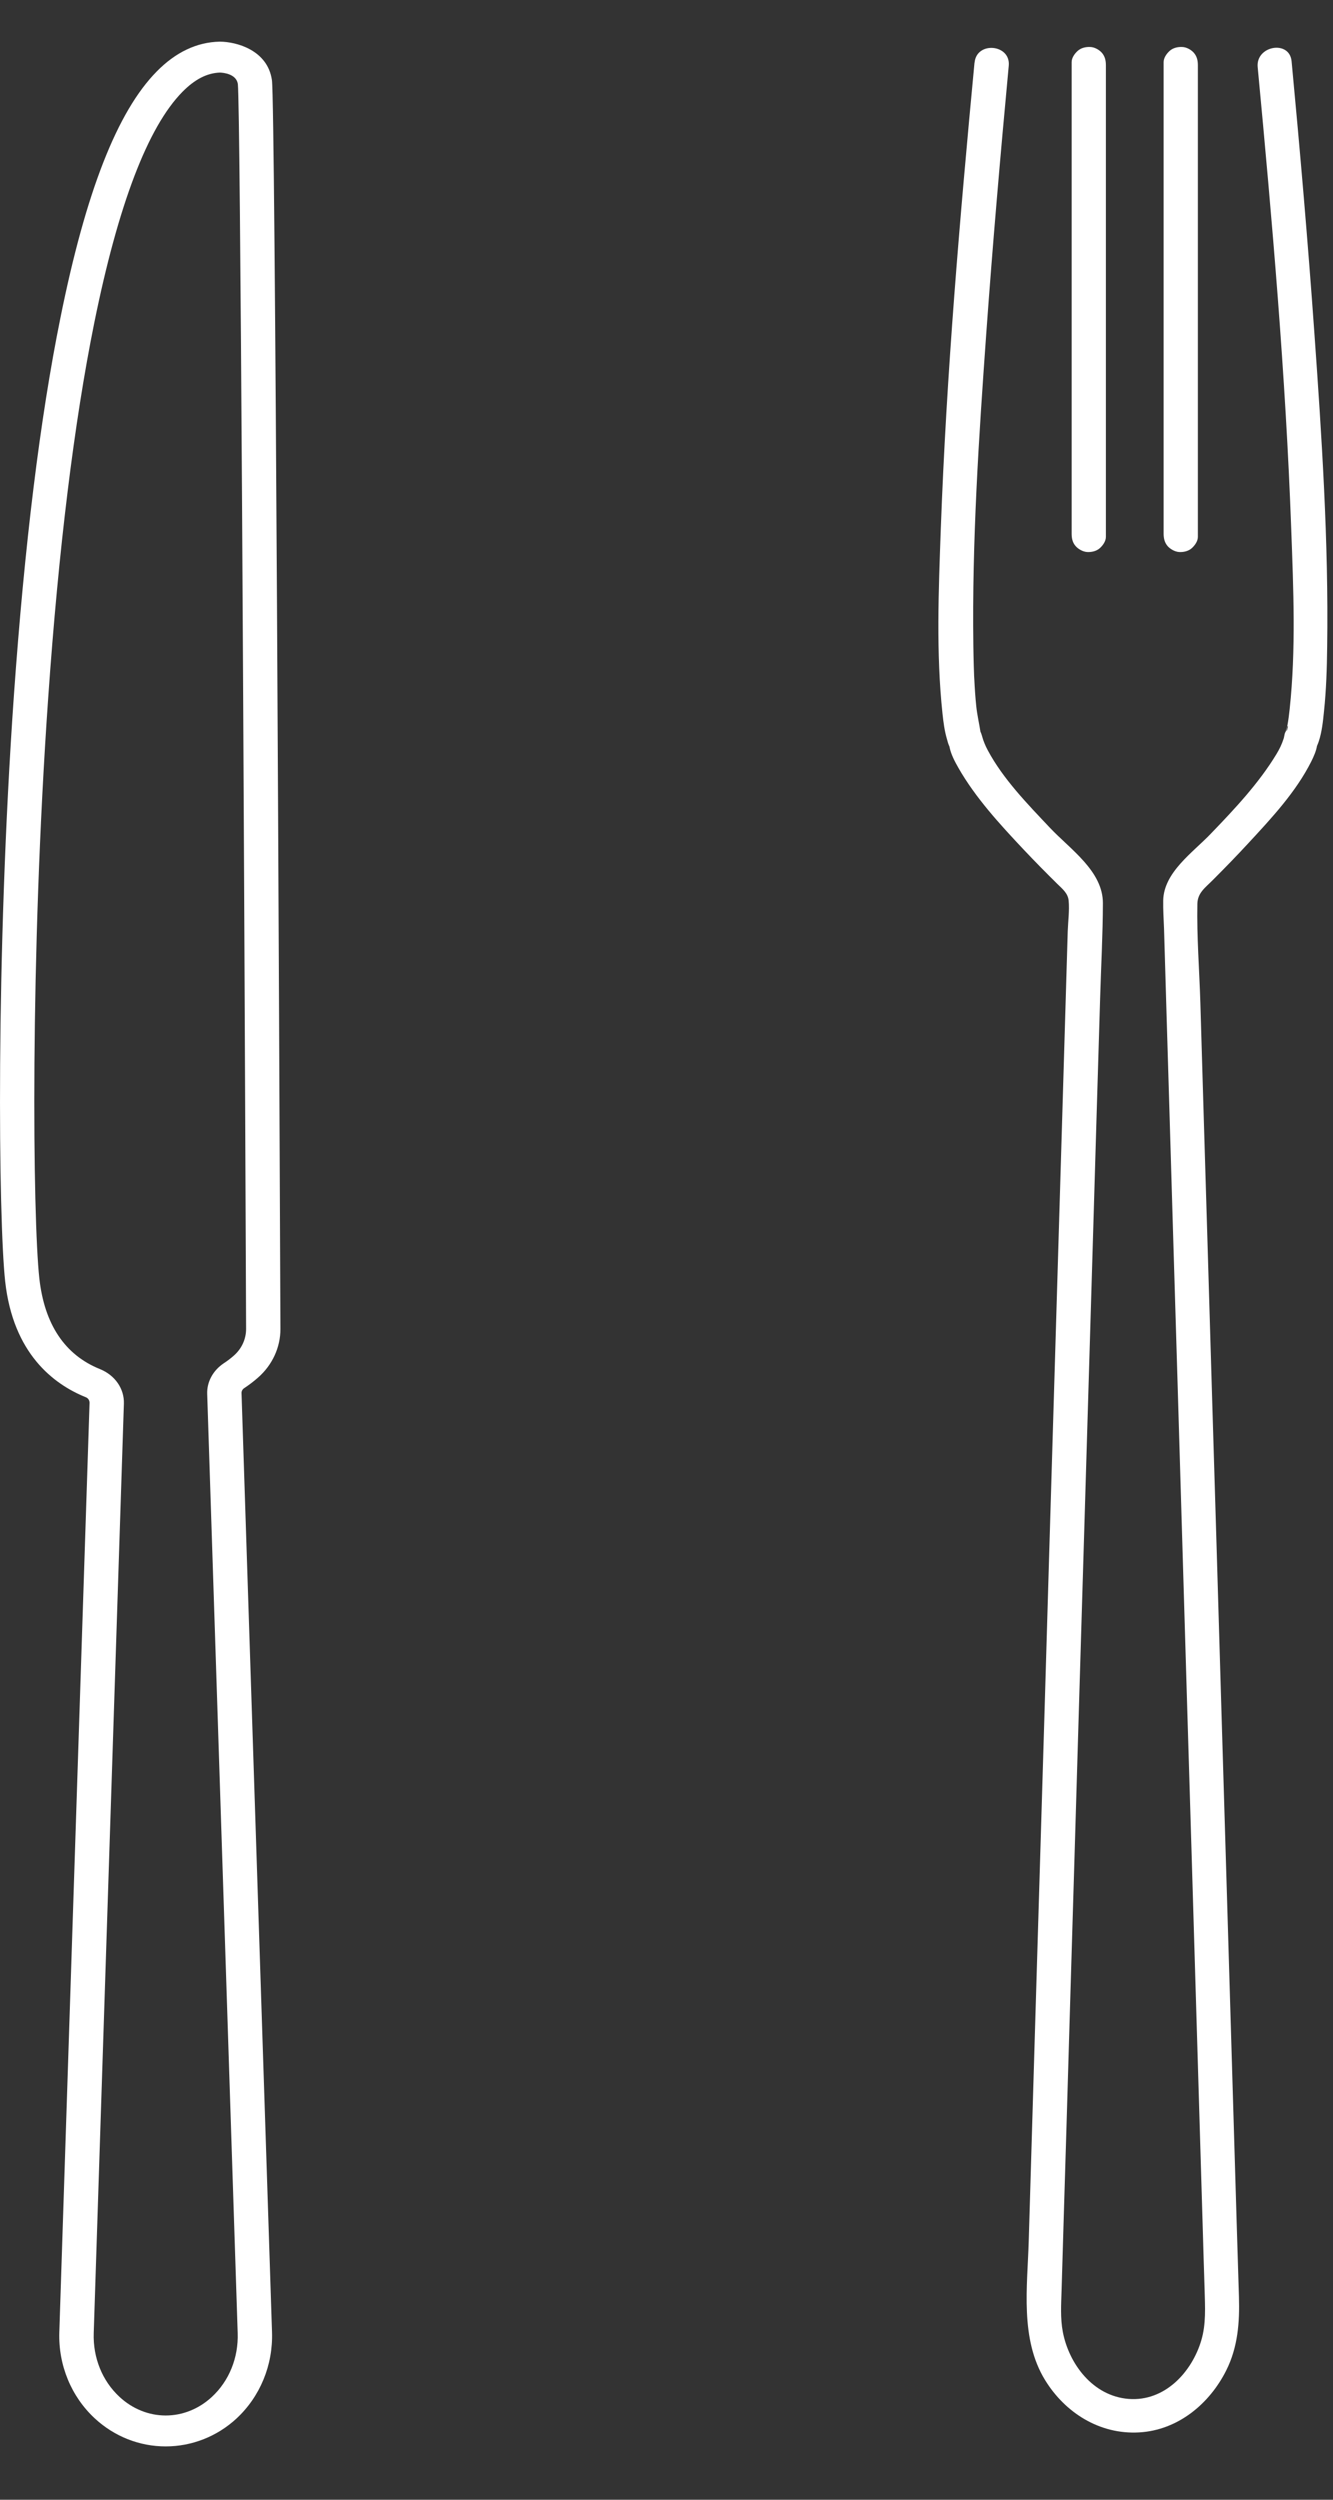 <svg width="16" height="30" viewBox="0 0 16 30" fill="none" xmlns="http://www.w3.org/2000/svg">
    <rect x="0" y="0" width="16" height="30" fill="#333333" stroke="none"/>
    <path d="M1.989 29.36C1.674 29.36 1.372 29.241 1.138 29.024C0.855 28.762 0.699 28.384 0.712 27.989L1.075 16.835C1.075 16.806 1.058 16.78 1.031 16.769C0.641 16.612 0.157 16.243 0.062 15.377C-0.018 14.644 -0.054 11.497 0.167 8.344C0.294 6.544 0.481 5.018 0.726 3.811C1.03 2.303 1.408 1.337 1.882 0.857C2.109 0.626 2.363 0.506 2.635 0.5H2.638H2.641C2.833 0.501 3.212 0.598 3.264 0.962C3.304 1.239 3.352 12.502 3.366 15.948C3.367 16.169 3.269 16.382 3.098 16.532C3.045 16.579 2.988 16.622 2.929 16.661C2.91 16.674 2.898 16.696 2.899 16.719L3.265 27.989C3.278 28.385 3.122 28.762 2.839 29.025C2.605 29.241 2.303 29.36 1.988 29.36H1.989ZM2.64 0.871C2.486 0.876 2.339 0.951 2.19 1.102C1.774 1.524 1.418 2.458 1.131 3.877C0.89 5.07 0.704 6.581 0.579 8.368C0.359 11.501 0.393 14.618 0.472 15.341C0.533 15.894 0.778 16.261 1.2 16.431C1.38 16.504 1.493 16.666 1.487 16.846L1.125 28C1.115 28.296 1.228 28.575 1.435 28.766C1.59 28.91 1.787 28.989 1.989 28.989C2.191 28.989 2.388 28.91 2.543 28.766C2.75 28.575 2.863 28.296 2.853 28L2.487 16.729C2.482 16.584 2.557 16.447 2.686 16.361C2.729 16.333 2.77 16.302 2.809 16.267C2.901 16.186 2.954 16.07 2.954 15.949C2.927 9.241 2.885 1.308 2.855 1.008C2.836 0.886 2.679 0.872 2.64 0.871Z" fill="white"/>
    <path d="M11.697 0.751C11.521 2.615 11.36 4.485 11.292 6.357C11.266 7.089 11.235 7.836 11.313 8.567C11.324 8.668 11.337 8.771 11.366 8.869C11.374 8.9 11.383 8.934 11.398 8.963C11.407 8.98 11.418 8.999 11.431 9.013C11.407 8.987 11.383 8.896 11.399 8.974C11.417 9.057 11.461 9.14 11.503 9.214C11.709 9.575 12.001 9.892 12.286 10.195C12.418 10.335 12.554 10.473 12.691 10.608C12.752 10.668 12.819 10.72 12.827 10.809C12.838 10.928 12.82 11.057 12.816 11.177C12.795 11.897 12.773 12.617 12.752 13.337C12.718 14.476 12.684 15.616 12.65 16.755C12.611 18.059 12.572 19.362 12.534 20.665C12.498 21.876 12.461 23.087 12.425 24.298C12.399 25.163 12.374 26.028 12.348 26.892C12.332 27.445 12.241 28.07 12.544 28.564C12.784 28.955 13.198 29.219 13.673 29.192C14.141 29.165 14.519 28.847 14.719 28.447C14.859 28.167 14.88 27.869 14.871 27.565C14.852 26.958 14.834 26.35 14.816 25.743C14.784 24.666 14.752 23.588 14.72 22.511C14.681 21.22 14.643 19.929 14.605 18.638C14.567 17.389 14.53 16.14 14.493 14.89C14.464 13.939 14.436 12.988 14.408 12.037C14.396 11.642 14.364 11.241 14.372 10.846C14.375 10.714 14.469 10.651 14.556 10.563C14.703 10.416 14.848 10.267 14.989 10.114C15.265 9.816 15.556 9.503 15.739 9.139C15.769 9.078 15.799 9.013 15.809 8.945C15.822 8.869 15.796 8.982 15.783 8.998C15.796 8.982 15.803 8.963 15.811 8.945C15.818 8.93 15.823 8.914 15.829 8.898C15.867 8.784 15.88 8.656 15.892 8.536C15.919 8.279 15.927 8.019 15.93 7.76C15.948 6.503 15.865 5.243 15.776 3.99C15.699 2.904 15.605 1.819 15.503 0.735C15.478 0.476 15.072 0.548 15.096 0.805C15.27 2.651 15.432 4.503 15.499 6.357C15.525 7.07 15.556 7.797 15.48 8.509C15.473 8.574 15.465 8.64 15.453 8.704C15.448 8.734 15.422 8.807 15.451 8.72C15.45 8.725 15.443 8.764 15.44 8.764C15.439 8.764 15.425 8.802 15.424 8.807C15.476 8.621 15.456 8.763 15.445 8.767C15.419 8.774 15.416 8.842 15.408 8.863C15.42 8.831 15.408 8.863 15.406 8.869C15.386 8.932 15.357 8.991 15.322 9.049C15.11 9.4 14.819 9.709 14.534 10.005C14.316 10.233 13.968 10.469 13.962 10.808C13.96 10.921 13.968 11.035 13.972 11.148C13.992 11.843 14.013 12.539 14.034 13.235C14.067 14.351 14.1 15.466 14.134 16.581C14.172 17.873 14.211 19.165 14.249 20.457C14.286 21.671 14.322 22.885 14.358 24.1C14.384 24.984 14.411 25.868 14.437 26.752C14.444 26.995 14.451 27.238 14.459 27.481C14.464 27.685 14.478 27.89 14.419 28.088C14.306 28.468 13.981 28.824 13.546 28.79C13.119 28.756 12.831 28.372 12.757 27.986C12.726 27.821 12.737 27.657 12.742 27.491C12.761 26.847 12.78 26.203 12.8 25.559C12.832 24.472 12.864 23.385 12.897 22.299C12.935 21.012 12.973 19.726 13.012 18.439C13.049 17.211 13.085 15.983 13.122 14.754C13.149 13.828 13.177 12.901 13.205 11.974C13.216 11.597 13.237 11.219 13.238 10.841C13.24 10.455 12.847 10.194 12.601 9.933C12.333 9.649 12.04 9.349 11.856 9.004C11.825 8.947 11.802 8.885 11.794 8.856C11.784 8.824 11.774 8.776 11.746 8.751C11.742 8.748 11.788 8.812 11.771 8.788C11.768 8.784 11.766 8.777 11.764 8.772C11.743 8.73 11.777 8.833 11.77 8.792C11.754 8.686 11.729 8.582 11.718 8.475C11.707 8.37 11.7 8.264 11.695 8.159C11.694 8.142 11.693 8.125 11.692 8.108C11.69 8.057 11.693 8.133 11.692 8.103C11.691 8.065 11.689 8.027 11.688 7.989C11.686 7.907 11.684 7.826 11.683 7.744C11.666 6.497 11.749 5.247 11.838 4.004C11.915 2.931 12.008 1.859 12.108 0.789C12.133 0.53 11.722 0.492 11.698 0.751L11.697 0.751Z" fill="white"/>
    <path d="M12.863 0.746V6.405C12.863 6.46 12.873 6.511 12.911 6.554C12.943 6.591 12.999 6.622 13.049 6.625C13.103 6.628 13.161 6.615 13.202 6.578C13.239 6.544 13.274 6.495 13.274 6.443V0.784C13.274 0.728 13.264 0.678 13.226 0.634C13.194 0.597 13.138 0.566 13.088 0.564C13.034 0.561 12.976 0.574 12.935 0.611C12.898 0.645 12.863 0.694 12.863 0.746V0.746Z" fill="white"/>
    <path d="M13.967 0.746V6.405C13.967 6.46 13.978 6.511 14.015 6.554C14.048 6.591 14.103 6.622 14.153 6.625C14.207 6.628 14.265 6.615 14.306 6.578C14.343 6.544 14.378 6.495 14.378 6.443V0.784C14.378 0.728 14.368 0.678 14.33 0.634C14.298 0.597 14.242 0.566 14.192 0.564C14.138 0.561 14.08 0.574 14.039 0.611C14.002 0.645 13.967 0.694 13.967 0.746V0.746Z" fill="white"/>
</svg>
